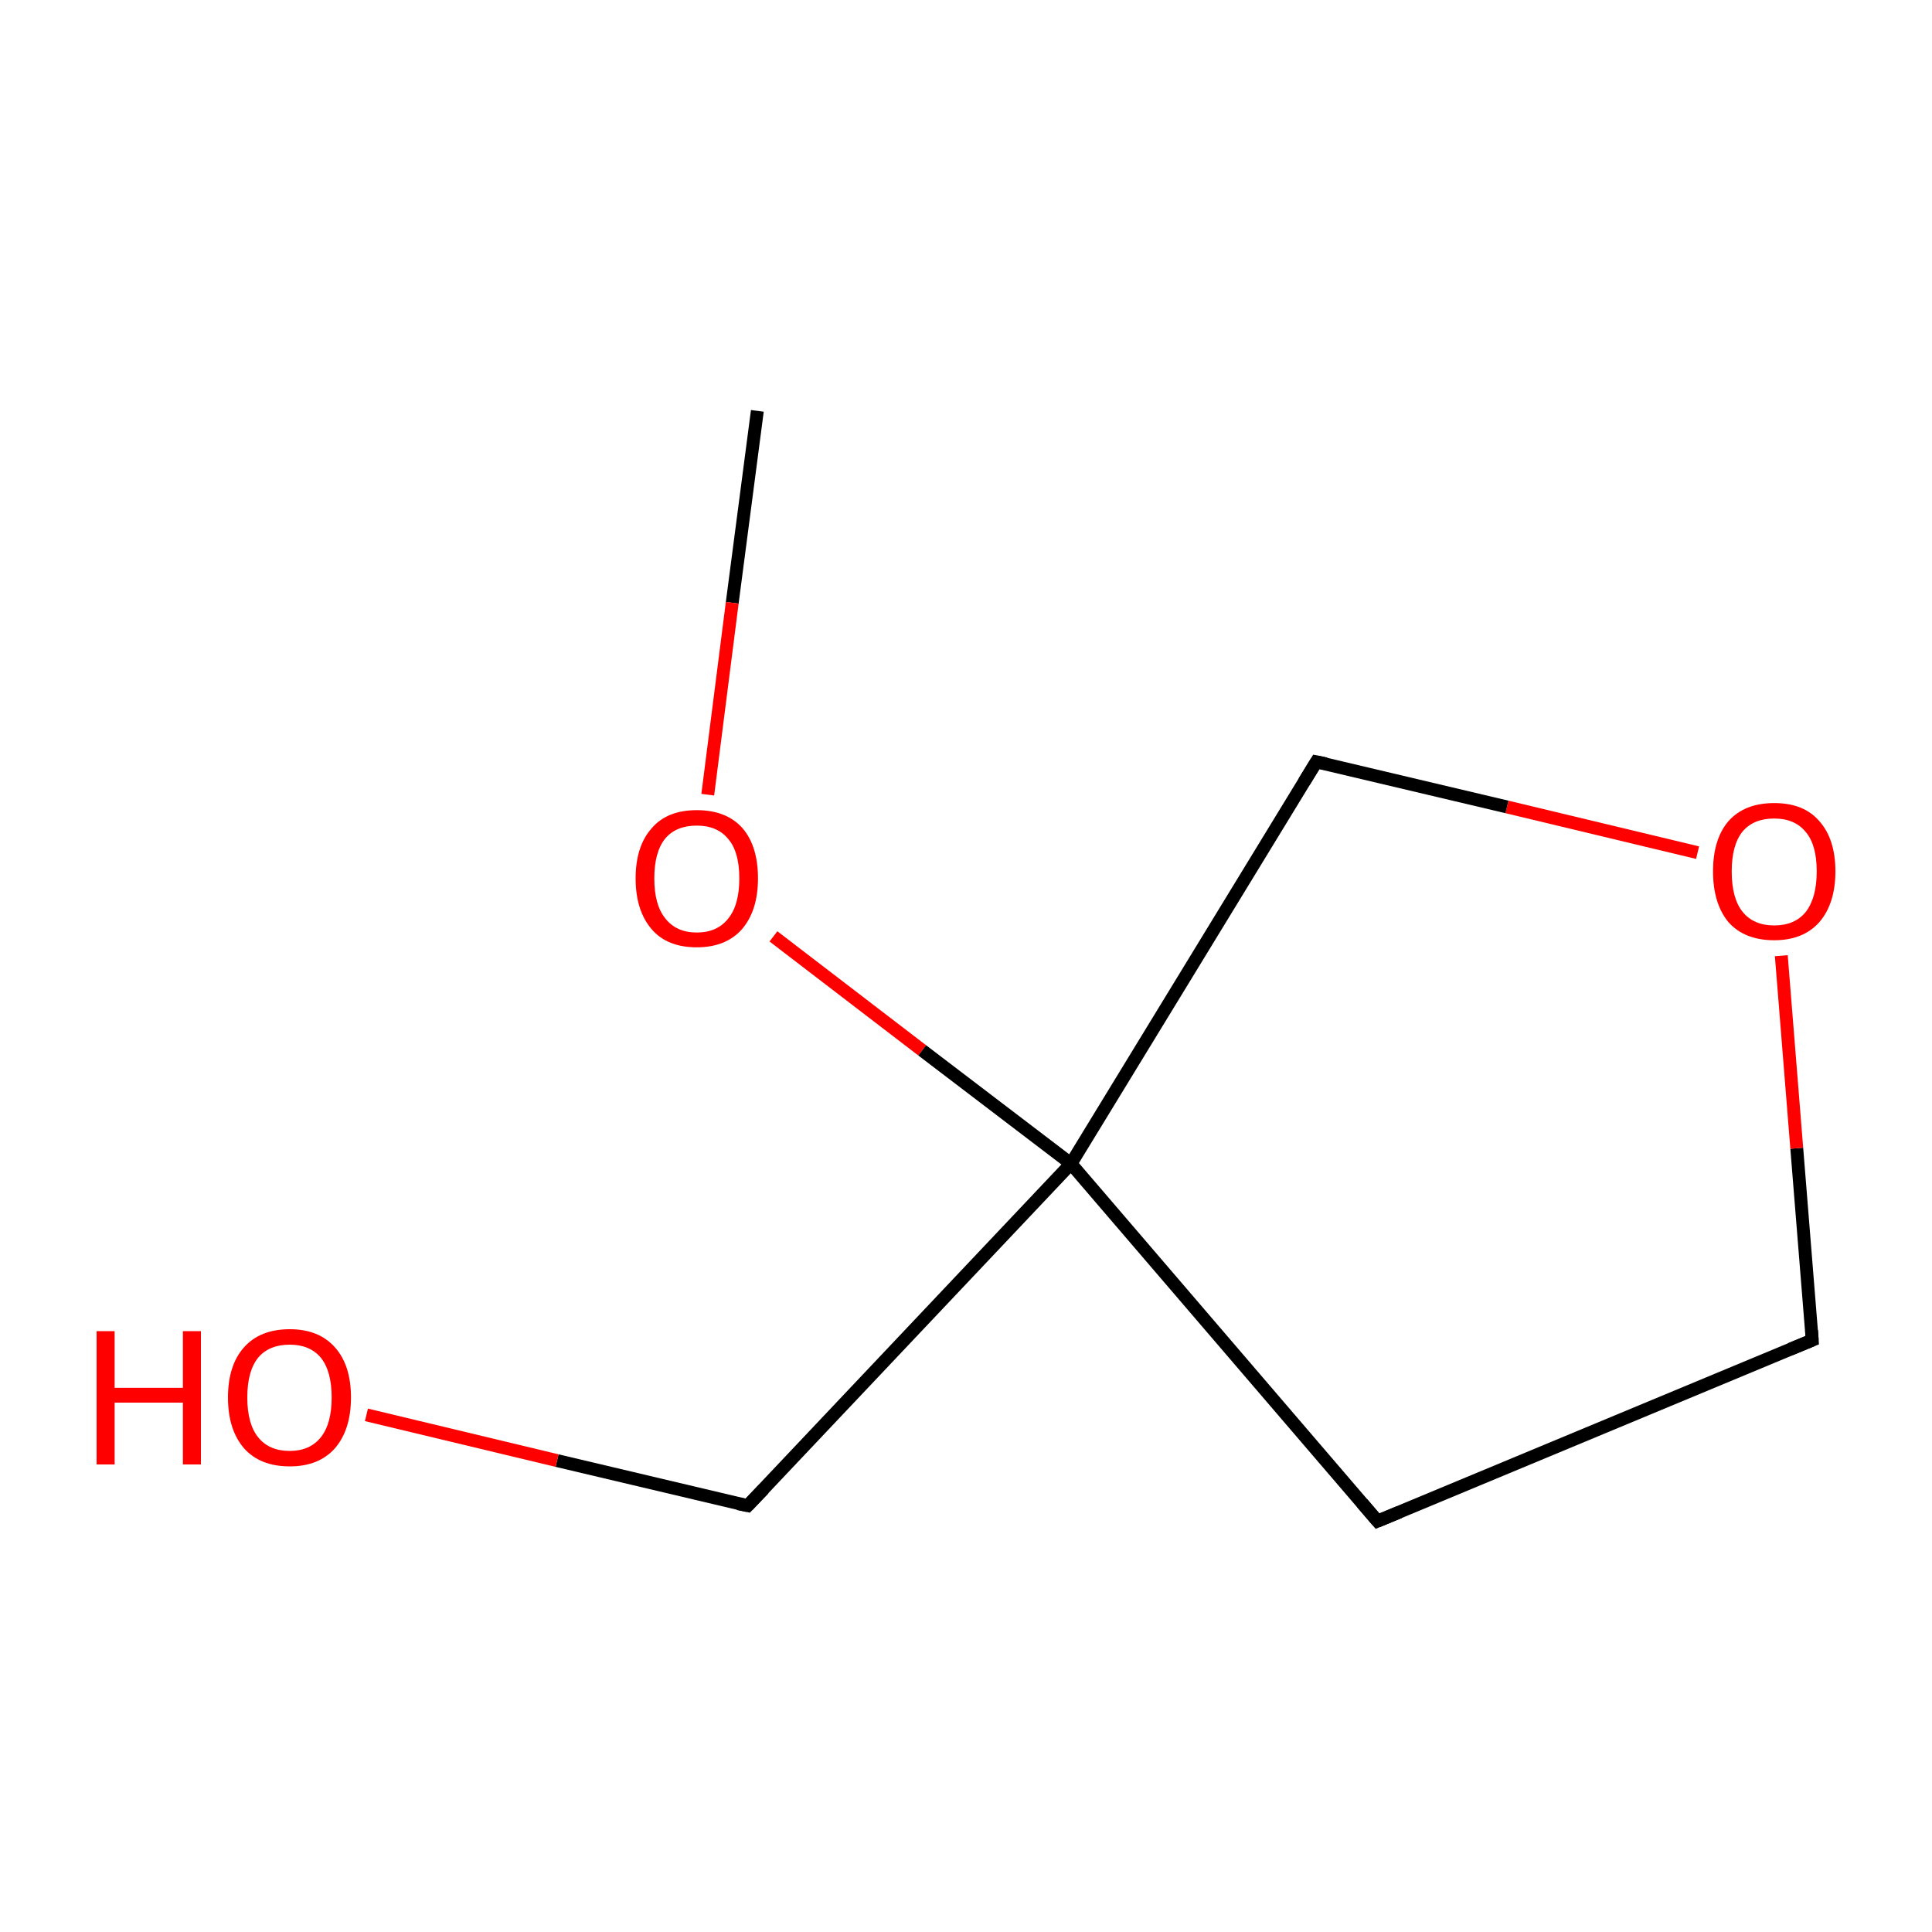 <?xml version='1.0' encoding='iso-8859-1'?>
<svg version='1.1' baseProfile='full'
              xmlns='http://www.w3.org/2000/svg'
                      xmlns:rdkit='http://www.rdkit.org/xml'
                      xmlns:xlink='http://www.w3.org/1999/xlink'
                  xml:space='preserve'
width='300px' height='300px' viewBox='0 0 300 300'>
<!-- END OF HEADER -->
<rect style='opacity:1.0;fill:#FFFFFF;stroke:none' width='300.0' height='300.0' x='0.0' y='0.0'> </rect>
<path class='bond-0 atom-0 atom-1' d='M 117.6,63.8 L 113.7,93.6' style='fill:none;fill-rule:evenodd;stroke:#000000;stroke-width:2.0px;stroke-linecap:butt;stroke-linejoin:miter;stroke-opacity:1' />
<path class='bond-0 atom-0 atom-1' d='M 113.7,93.6 L 109.9,123.4' style='fill:none;fill-rule:evenodd;stroke:#FF0000;stroke-width:2.0px;stroke-linecap:butt;stroke-linejoin:miter;stroke-opacity:1' />
<path class='bond-1 atom-1 atom-2' d='M 120.1,145.4 L 143.2,163.1' style='fill:none;fill-rule:evenodd;stroke:#FF0000;stroke-width:2.0px;stroke-linecap:butt;stroke-linejoin:miter;stroke-opacity:1' />
<path class='bond-1 atom-1 atom-2' d='M 143.2,163.1 L 166.3,180.7' style='fill:none;fill-rule:evenodd;stroke:#000000;stroke-width:2.0px;stroke-linecap:butt;stroke-linejoin:miter;stroke-opacity:1' />
<path class='bond-2 atom-2 atom-3' d='M 166.3,180.7 L 116.1,233.8' style='fill:none;fill-rule:evenodd;stroke:#000000;stroke-width:2.0px;stroke-linecap:butt;stroke-linejoin:miter;stroke-opacity:1' />
<path class='bond-3 atom-3 atom-4' d='M 116.1,233.8 L 86.5,226.8' style='fill:none;fill-rule:evenodd;stroke:#000000;stroke-width:2.0px;stroke-linecap:butt;stroke-linejoin:miter;stroke-opacity:1' />
<path class='bond-3 atom-3 atom-4' d='M 86.5,226.8 L 56.9,219.7' style='fill:none;fill-rule:evenodd;stroke:#FF0000;stroke-width:2.0px;stroke-linecap:butt;stroke-linejoin:miter;stroke-opacity:1' />
<path class='bond-4 atom-2 atom-5' d='M 166.3,180.7 L 213.9,236.2' style='fill:none;fill-rule:evenodd;stroke:#000000;stroke-width:2.0px;stroke-linecap:butt;stroke-linejoin:miter;stroke-opacity:1' />
<path class='bond-5 atom-5 atom-6' d='M 213.9,236.2 L 281.4,208.1' style='fill:none;fill-rule:evenodd;stroke:#000000;stroke-width:2.0px;stroke-linecap:butt;stroke-linejoin:miter;stroke-opacity:1' />
<path class='bond-6 atom-6 atom-7' d='M 281.4,208.1 L 279.0,178.3' style='fill:none;fill-rule:evenodd;stroke:#000000;stroke-width:2.0px;stroke-linecap:butt;stroke-linejoin:miter;stroke-opacity:1' />
<path class='bond-6 atom-6 atom-7' d='M 279.0,178.3 L 276.6,148.4' style='fill:none;fill-rule:evenodd;stroke:#FF0000;stroke-width:2.0px;stroke-linecap:butt;stroke-linejoin:miter;stroke-opacity:1' />
<path class='bond-7 atom-7 atom-8' d='M 263.6,132.4 L 234.0,125.3' style='fill:none;fill-rule:evenodd;stroke:#FF0000;stroke-width:2.0px;stroke-linecap:butt;stroke-linejoin:miter;stroke-opacity:1' />
<path class='bond-7 atom-7 atom-8' d='M 234.0,125.3 L 204.4,118.3' style='fill:none;fill-rule:evenodd;stroke:#000000;stroke-width:2.0px;stroke-linecap:butt;stroke-linejoin:miter;stroke-opacity:1' />
<path class='bond-8 atom-8 atom-2' d='M 204.4,118.3 L 166.3,180.7' style='fill:none;fill-rule:evenodd;stroke:#000000;stroke-width:2.0px;stroke-linecap:butt;stroke-linejoin:miter;stroke-opacity:1' />
<path d='M 118.6,231.2 L 116.1,233.8 L 114.6,233.5' style='fill:none;stroke:#000000;stroke-width:2.0px;stroke-linecap:butt;stroke-linejoin:miter;stroke-miterlimit:10;stroke-opacity:1;' />
<path d='M 211.5,233.4 L 213.9,236.2 L 217.3,234.8' style='fill:none;stroke:#000000;stroke-width:2.0px;stroke-linecap:butt;stroke-linejoin:miter;stroke-miterlimit:10;stroke-opacity:1;' />
<path d='M 278.0,209.5 L 281.4,208.1 L 281.3,206.6' style='fill:none;stroke:#000000;stroke-width:2.0px;stroke-linecap:butt;stroke-linejoin:miter;stroke-miterlimit:10;stroke-opacity:1;' />
<path d='M 205.9,118.6 L 204.4,118.3 L 202.5,121.4' style='fill:none;stroke:#000000;stroke-width:2.0px;stroke-linecap:butt;stroke-linejoin:miter;stroke-miterlimit:10;stroke-opacity:1;' />
<path class='atom-1' d='M 98.7 136.4
Q 98.7 131.4, 101.2 128.6
Q 103.6 125.8, 108.2 125.8
Q 112.8 125.8, 115.3 128.6
Q 117.7 131.4, 117.7 136.4
Q 117.7 141.4, 115.2 144.3
Q 112.7 147.1, 108.2 147.1
Q 103.6 147.1, 101.2 144.3
Q 98.7 141.4, 98.7 136.4
M 108.2 144.8
Q 111.4 144.8, 113.1 142.6
Q 114.8 140.5, 114.8 136.4
Q 114.8 132.3, 113.1 130.3
Q 111.4 128.2, 108.2 128.2
Q 105.0 128.2, 103.3 130.2
Q 101.6 132.3, 101.6 136.4
Q 101.6 140.5, 103.3 142.6
Q 105.0 144.8, 108.2 144.8
' fill='#FF0000'/>
<path class='atom-4' d='M 15.0 206.7
L 17.8 206.7
L 17.8 215.5
L 28.4 215.5
L 28.4 206.7
L 31.2 206.7
L 31.2 227.4
L 28.4 227.4
L 28.4 217.8
L 17.8 217.8
L 17.8 227.4
L 15.0 227.4
L 15.0 206.7
' fill='#FF0000'/>
<path class='atom-4' d='M 35.4 217.0
Q 35.4 212.0, 37.9 209.2
Q 40.4 206.4, 45.0 206.4
Q 49.5 206.4, 52.0 209.2
Q 54.5 212.0, 54.5 217.0
Q 54.5 222.0, 52.0 224.9
Q 49.5 227.7, 45.0 227.7
Q 40.4 227.7, 37.9 224.9
Q 35.4 222.0, 35.4 217.0
M 45.0 225.3
Q 48.1 225.3, 49.8 223.2
Q 51.5 221.1, 51.5 217.0
Q 51.5 212.9, 49.8 210.8
Q 48.1 208.8, 45.0 208.8
Q 41.8 208.8, 40.1 210.8
Q 38.4 212.9, 38.4 217.0
Q 38.4 221.1, 40.1 223.2
Q 41.8 225.3, 45.0 225.3
' fill='#FF0000'/>
<path class='atom-7' d='M 266.0 135.3
Q 266.0 130.3, 268.4 127.5
Q 270.9 124.7, 275.5 124.7
Q 280.1 124.7, 282.5 127.5
Q 285.0 130.3, 285.0 135.3
Q 285.0 140.3, 282.5 143.2
Q 280.0 146.0, 275.5 146.0
Q 270.9 146.0, 268.4 143.2
Q 266.0 140.3, 266.0 135.3
M 275.5 143.7
Q 278.7 143.7, 280.4 141.6
Q 282.1 139.4, 282.1 135.3
Q 282.1 131.2, 280.4 129.2
Q 278.7 127.1, 275.5 127.1
Q 272.3 127.1, 270.6 129.1
Q 268.9 131.2, 268.9 135.3
Q 268.9 139.5, 270.6 141.6
Q 272.3 143.7, 275.5 143.7
' fill='#FF0000'/>
</svg>
